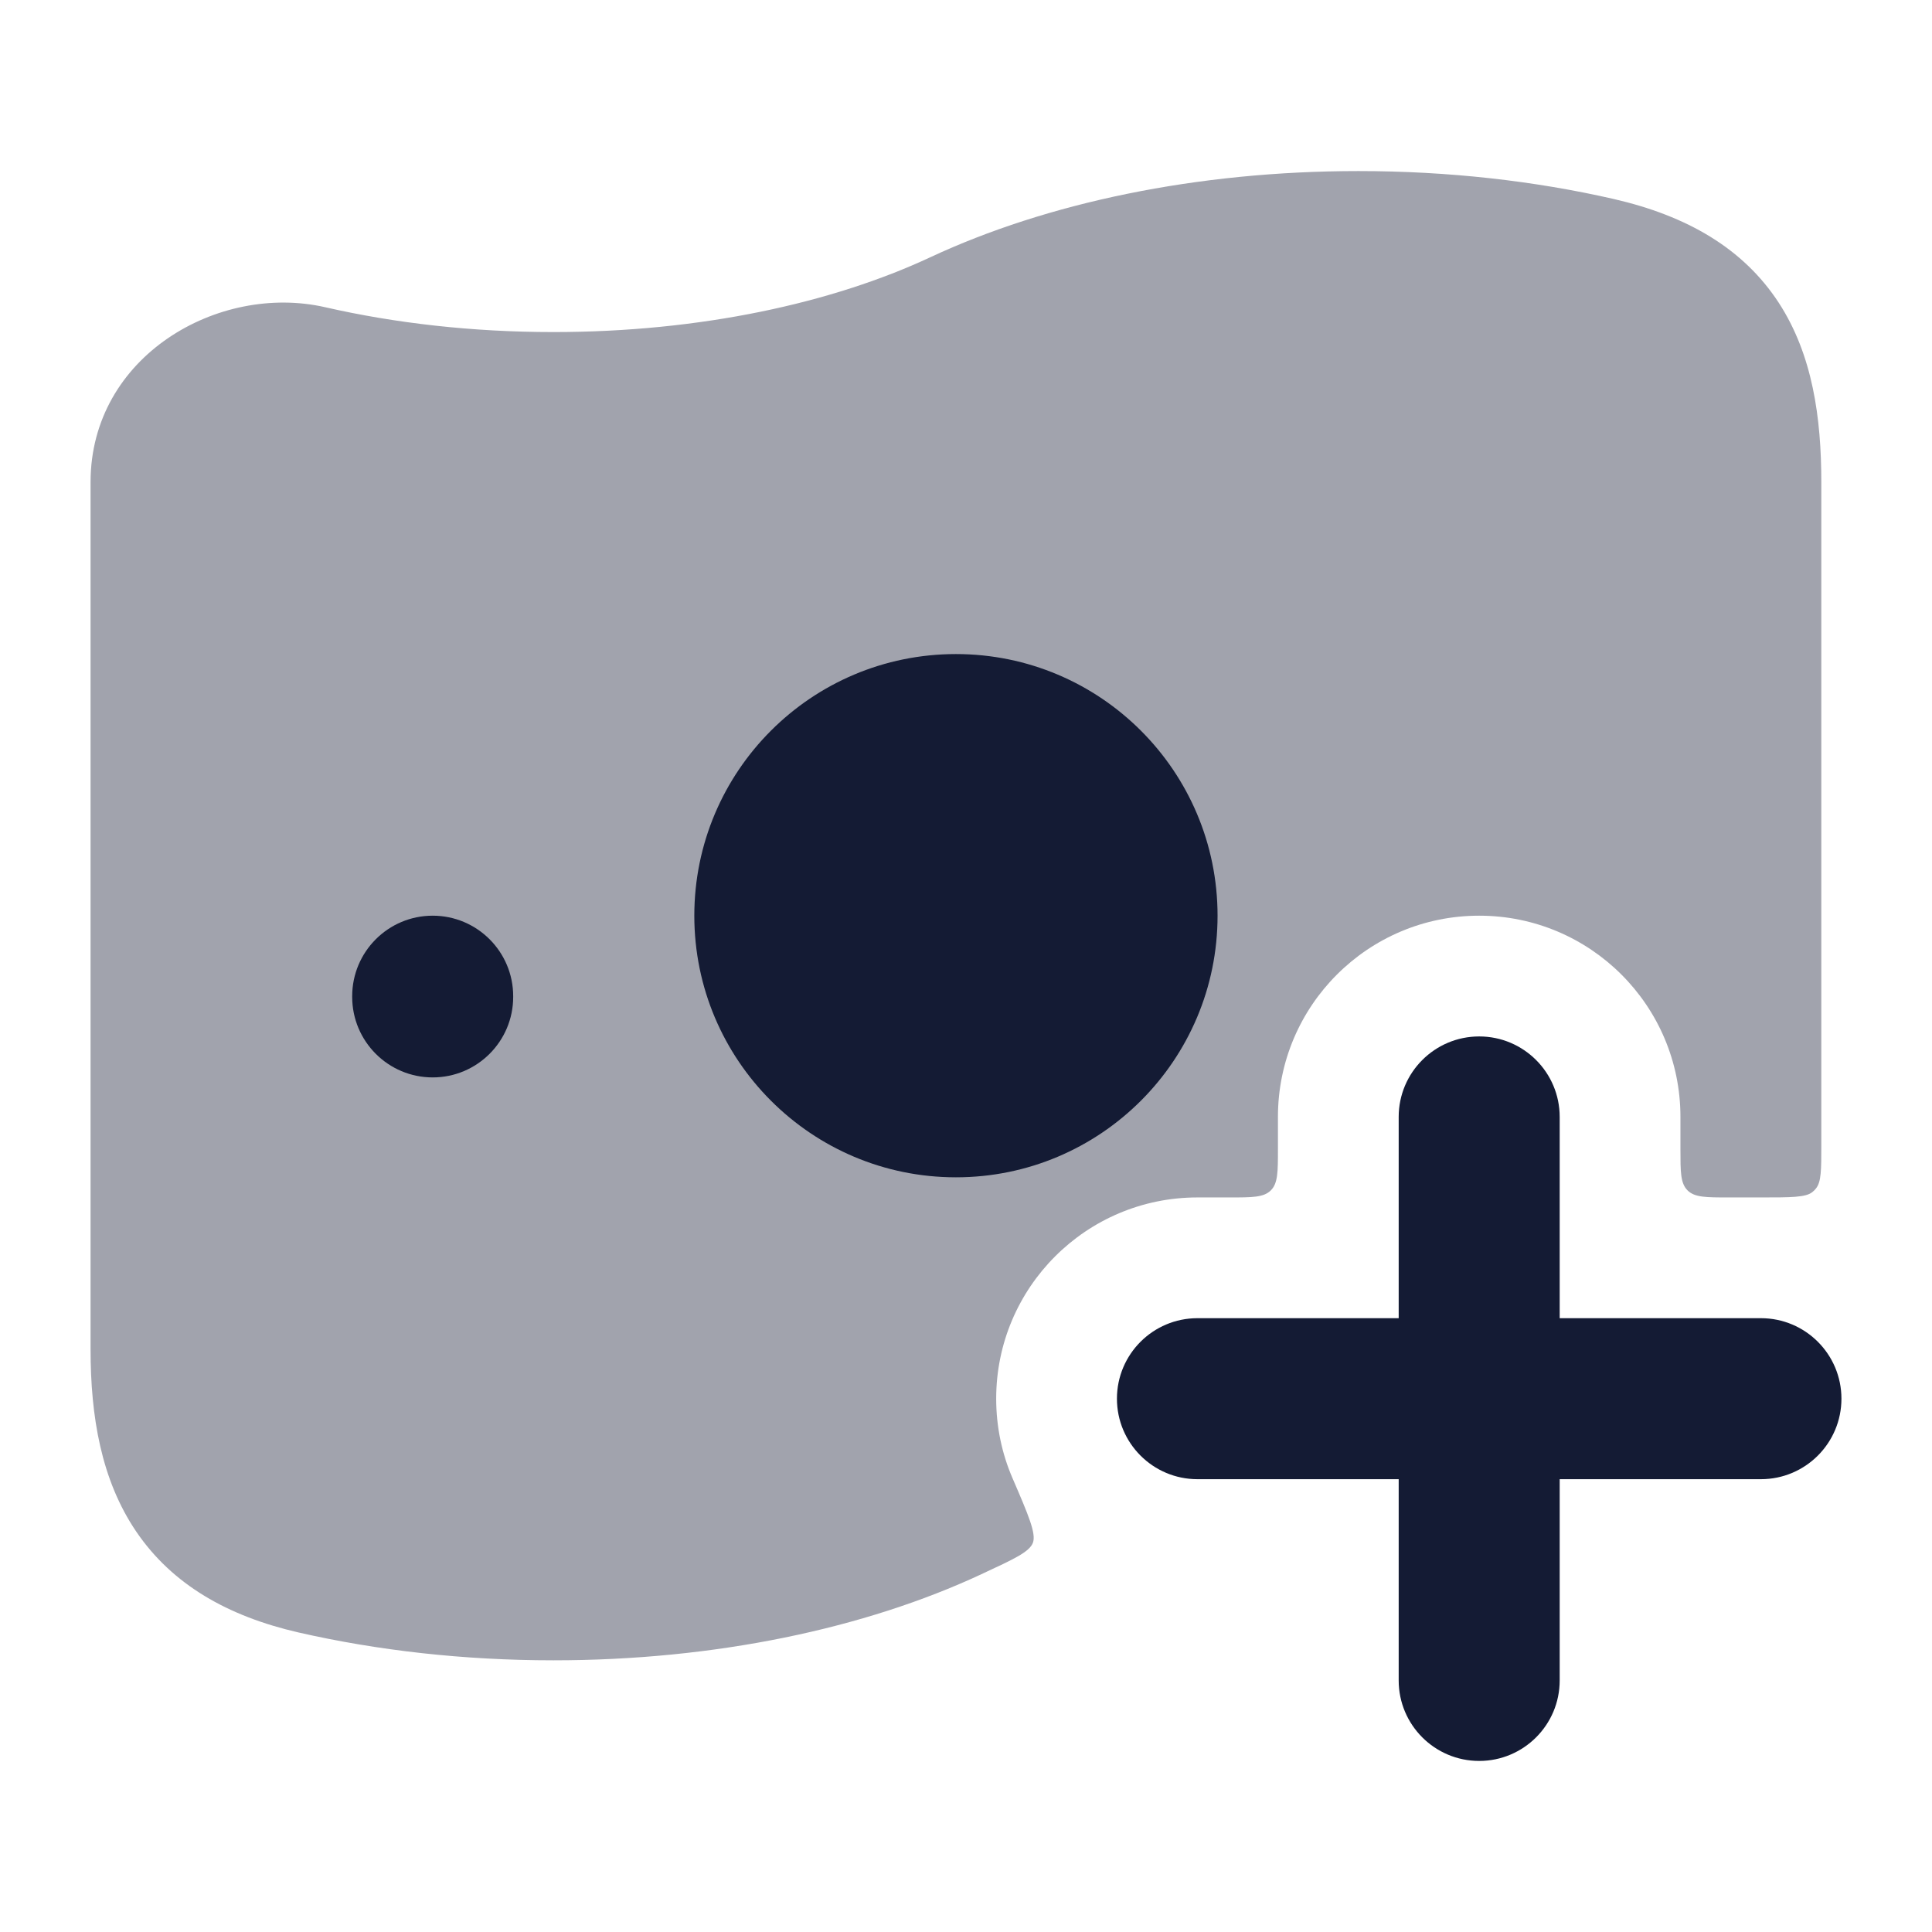 <svg width="24" height="24" viewBox="0 0 24 24" fill="none" xmlns="http://www.w3.org/2000/svg">
<path fill-rule="evenodd" clip-rule="evenodd" d="M18.375 12.875C18.927 12.875 19.375 13.323 19.375 13.875V16.375H21.875C22.427 16.375 22.875 16.823 22.875 17.375C22.875 17.927 22.427 18.375 21.875 18.375H19.375V20.875C19.375 21.427 18.927 21.875 18.375 21.875C17.823 21.875 17.375 21.427 17.375 20.875L17.375 18.375H14.875C14.323 18.375 13.875 17.927 13.875 17.375C13.875 16.823 14.323 16.375 14.875 16.375H17.375L17.375 13.875C17.375 13.323 17.823 12.875 18.375 12.875Z" fill="#141B34"/>
<path opacity="0.4" d="M11.558 3.195C13.005 2.52 14.867 2.125 16.875 2.125C17.995 2.125 19.066 2.248 20.042 2.471C20.959 2.681 21.657 3.087 22.097 3.762C22.518 4.41 22.625 5.192 22.625 5.989V14.228C22.625 14.53 22.625 14.681 22.559 14.763C22.543 14.783 22.533 14.793 22.513 14.809C22.431 14.875 22.246 14.875 21.875 14.875H21.475C21.192 14.875 21.051 14.875 20.963 14.787C20.875 14.699 20.875 14.558 20.875 14.275V13.875C20.875 12.494 19.756 11.375 18.375 11.375C16.994 11.375 15.875 12.494 15.875 13.875V14.275C15.875 14.558 15.875 14.699 15.787 14.787C15.699 14.875 15.558 14.875 15.275 14.875H14.875C13.494 14.875 12.375 15.994 12.375 17.375C12.375 17.726 12.447 18.06 12.578 18.363C12.776 18.822 12.874 19.051 12.831 19.165C12.787 19.279 12.596 19.367 12.213 19.545C12.206 19.548 12.199 19.551 12.192 19.555C10.745 20.23 8.883 20.625 6.875 20.625C5.755 20.625 4.684 20.502 3.708 20.279C2.832 20.078 2.14 19.686 1.691 19.024C1.257 18.383 1.125 17.597 1.125 16.761V5.989C1.125 4.422 2.716 3.513 4.042 3.817C4.905 4.014 5.863 4.125 6.875 4.125C8.701 4.125 10.34 3.764 11.558 3.195Z" fill="#141B34"/>
<path d="M8.625 11.375C8.625 9.58 10.08 8.125 11.875 8.125C13.67 8.125 15.125 9.58 15.125 11.375C15.125 13.17 13.67 14.625 11.875 14.625C10.08 14.625 8.625 13.17 8.625 11.375Z" fill="#141B34"/>
<path fill-rule="evenodd" clip-rule="evenodd" d="M5.375 11.375C5.927 11.375 6.375 11.823 6.375 12.375V12.384C6.375 12.936 5.927 13.384 5.375 13.384C4.823 13.384 4.375 12.936 4.375 12.384L4.375 12.375C4.375 11.823 4.823 11.375 5.375 11.375Z" fill="#141B34"/>
</svg>
